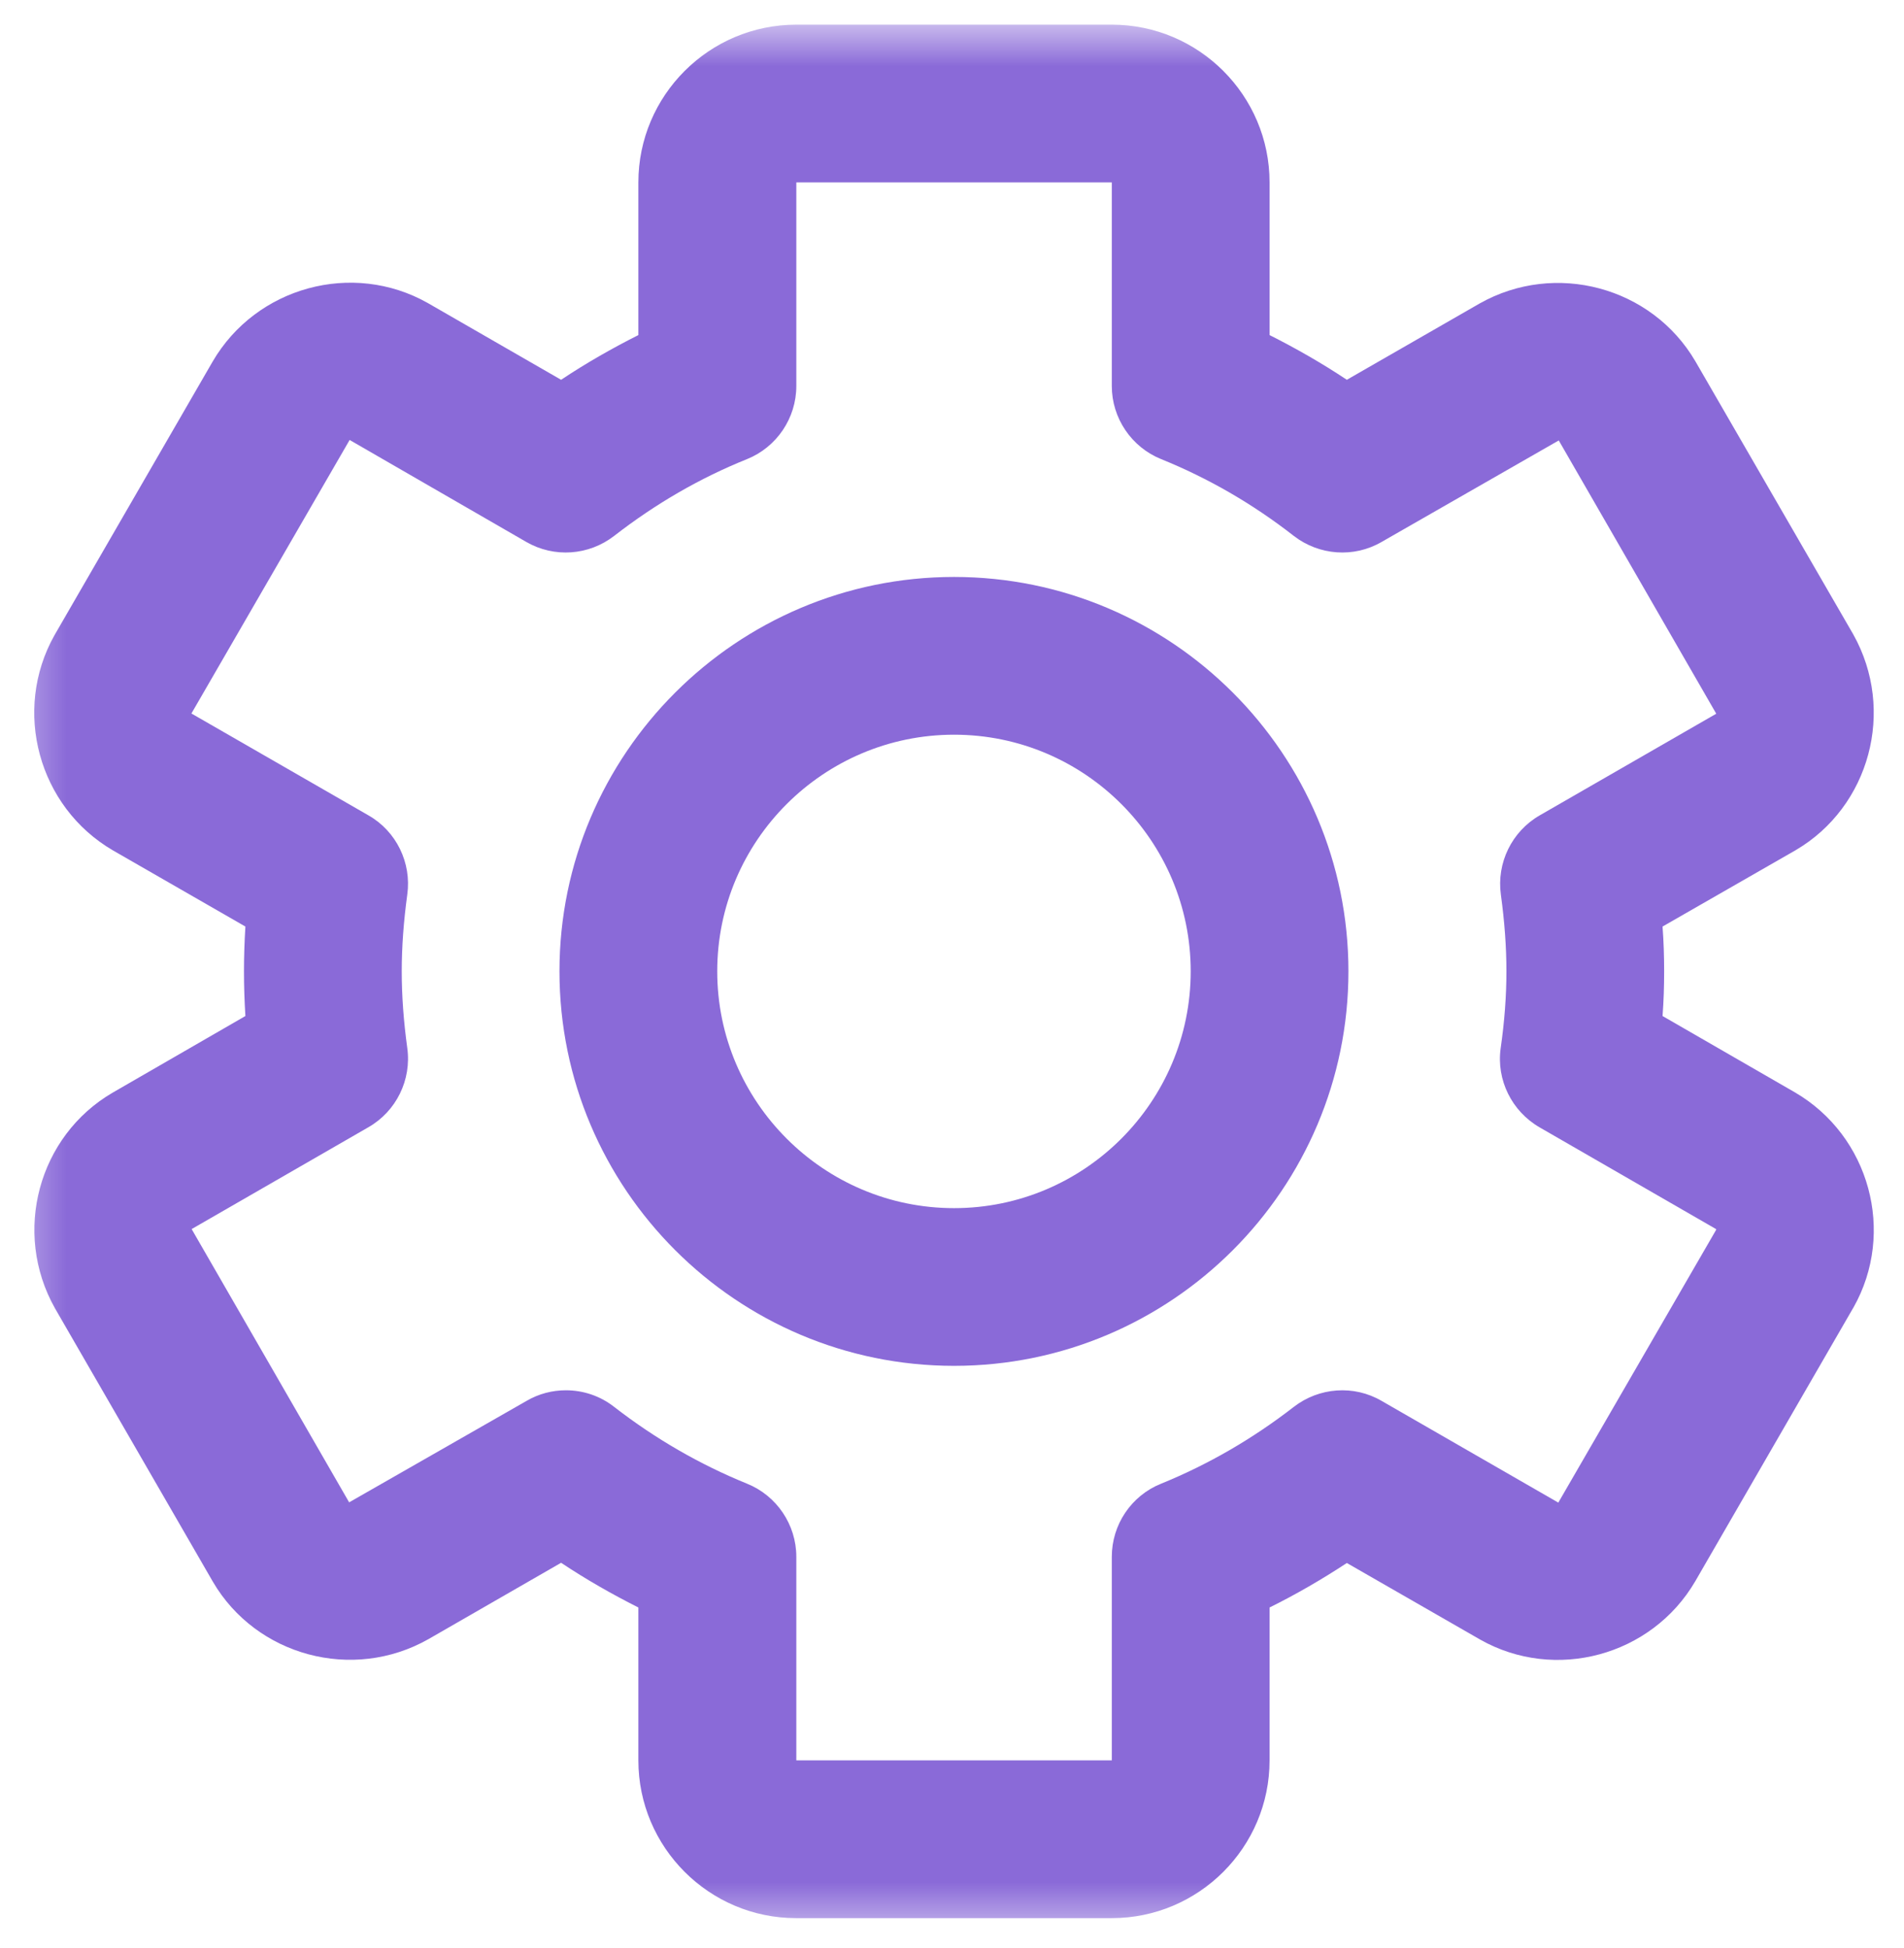 <svg width="43" height="44" viewBox="0 0 43 44" fill="none" xmlns="http://www.w3.org/2000/svg">
<mask id="mask0_276_2309" style="mask-type:luminance" maskUnits="userSpaceOnUse" x="0" y="0" width="43" height="44">
<path d="M0.333 0.557H43V43.557H0.333V0.557Z" fill="white"/>
</mask>
<g mask="url(#mask0_276_2309)">
<path d="M40.536 24.672L37.547 22.948C37.573 22.609 37.583 22.276 37.583 21.938C37.583 21.604 37.573 21.271 37.547 20.927L40.552 19.203C42.224 18.224 42.818 16.047 41.854 14.328L38.286 8.156C37.302 6.479 35.125 5.891 33.417 6.854L30.417 8.578C29.854 8.203 29.271 7.87 28.672 7.568V4.12C28.672 2.156 27.073 0.557 25.109 0.557H17.984C16.016 0.557 14.417 2.156 14.417 4.12V7.568C13.818 7.87 13.234 8.203 12.672 8.578L9.661 6.844C7.964 5.885 5.786 6.479 4.802 8.167L1.229 14.349C0.276 16.047 0.865 18.224 2.552 19.208L5.542 20.927C5.521 21.271 5.51 21.604 5.51 21.938C5.51 22.276 5.521 22.609 5.542 22.948L2.547 24.677C0.865 25.656 0.276 27.833 1.24 29.547L4.807 35.724C5.786 37.401 7.969 37.99 9.677 37.021L12.672 35.297C13.234 35.672 13.818 36.005 14.417 36.307V39.76C14.417 41.724 16.016 43.323 17.979 43.323H25.109C27.073 43.323 28.672 41.724 28.672 39.76V36.307C29.271 36.01 29.854 35.672 30.417 35.302L33.427 37.031C35.12 37.99 37.302 37.401 38.286 35.714L41.849 29.547C41.854 29.542 41.854 29.536 41.859 29.531C42.818 27.833 42.224 25.656 40.536 24.672ZM38.755 27.781L35.193 33.938L31.203 31.641C30.578 31.276 29.792 31.333 29.219 31.776C28.292 32.495 27.287 33.078 26.224 33.51C25.547 33.781 25.109 34.438 25.109 35.161V39.76H17.984V35.161C17.984 34.438 17.542 33.781 16.87 33.51C15.807 33.078 14.797 32.495 13.87 31.776C13.552 31.526 13.167 31.401 12.781 31.401C12.474 31.401 12.167 31.479 11.891 31.641L7.885 33.932L4.328 27.76L8.323 25.458C8.948 25.099 9.297 24.391 9.198 23.672C9.115 23.062 9.073 22.495 9.073 21.938C9.073 21.385 9.115 20.818 9.198 20.203C9.297 19.49 8.953 18.776 8.323 18.417L4.323 16.115L7.896 9.937L11.885 12.24C12.516 12.604 13.297 12.547 13.87 12.104C14.802 11.38 15.807 10.797 16.87 10.37C17.542 10.099 17.984 9.443 17.984 8.719V4.12H25.109V8.719C25.109 9.443 25.552 10.099 26.224 10.37C27.281 10.797 28.292 11.38 29.219 12.104C29.792 12.547 30.578 12.604 31.203 12.24L35.203 9.948L38.76 16.12L34.771 18.417C34.141 18.781 33.797 19.49 33.896 20.208C33.979 20.818 34.021 21.385 34.021 21.938C34.021 22.495 33.979 23.062 33.891 23.677C33.792 24.391 34.141 25.099 34.771 25.463L38.755 27.76C38.76 27.76 38.76 27.766 38.755 27.781Z" fill="#8A6AD8"/>
</g>
<path d="M21.547 13.031C16.635 13.031 12.635 17.026 12.635 21.938C12.635 26.854 16.635 30.849 21.547 30.849C26.458 30.849 30.453 26.854 30.453 21.938C30.453 17.026 26.458 13.031 21.547 13.031ZM21.547 27.287C18.599 27.287 16.198 24.885 16.198 21.938C16.198 18.99 18.599 16.594 21.547 16.594C24.495 16.594 26.891 18.99 26.891 21.938C26.891 24.885 24.495 27.287 21.547 27.287Z" fill="#8A6AD8"/>
</svg>
